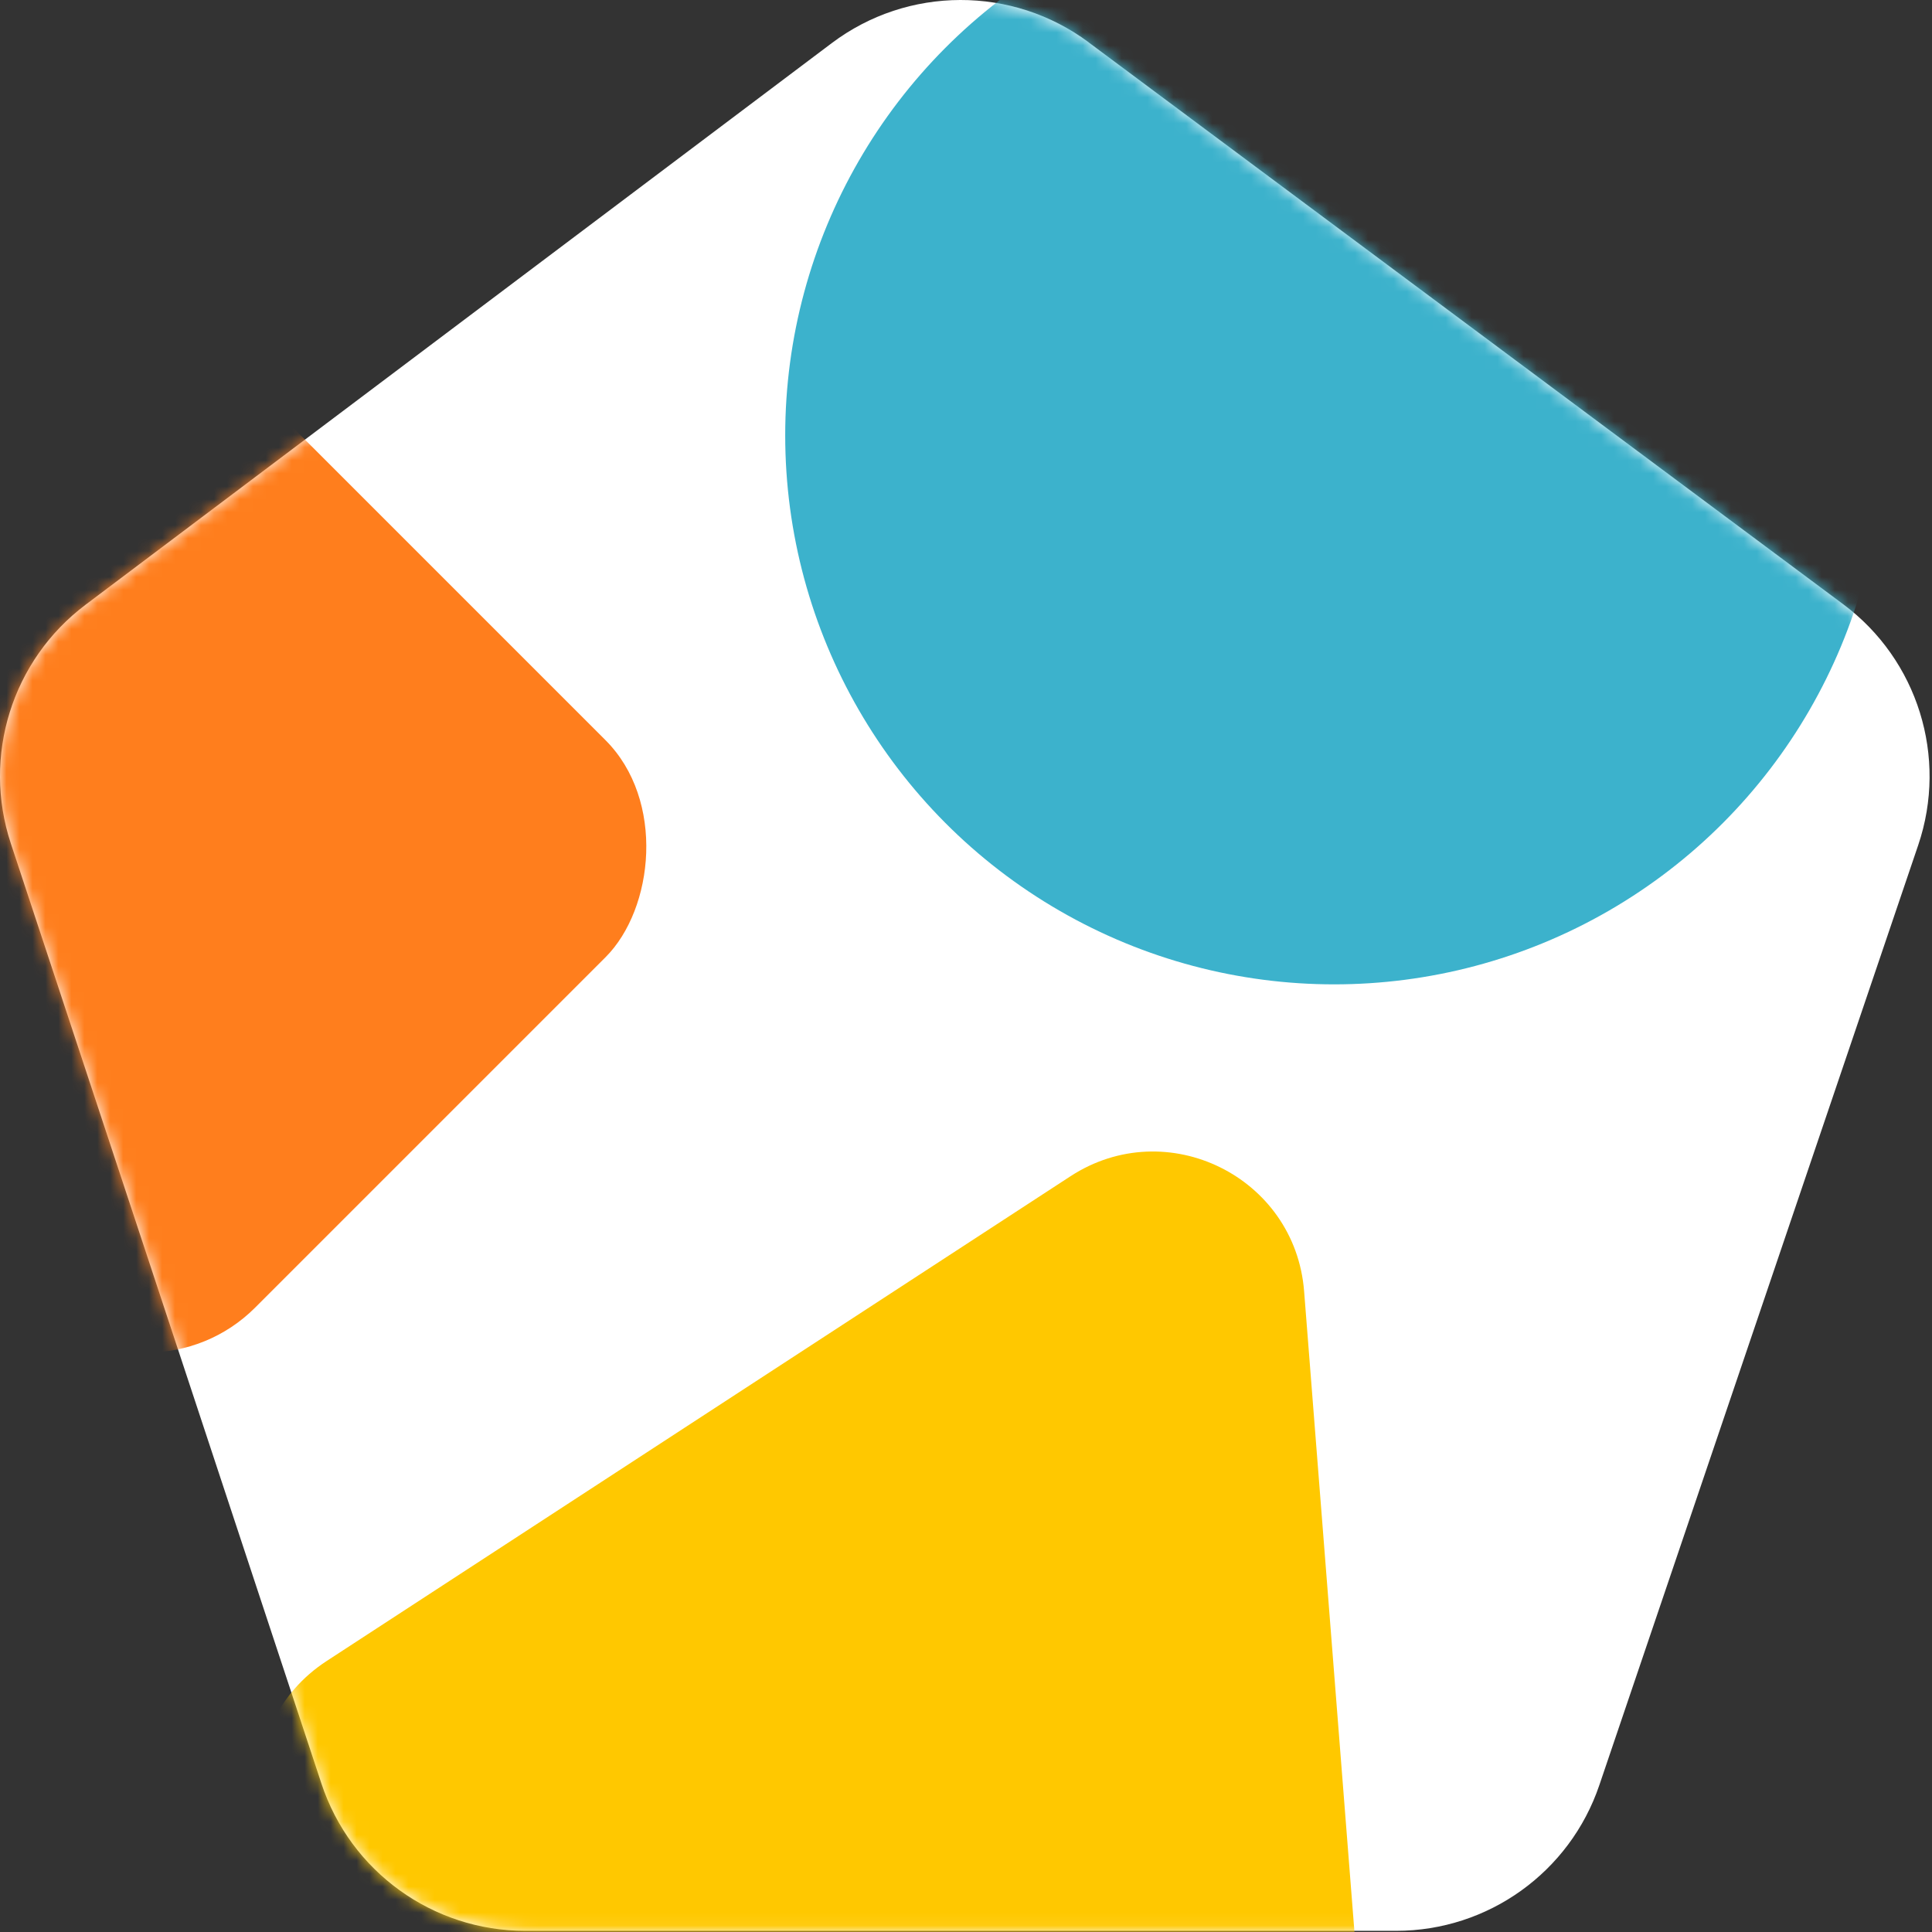 <svg width="149" height="149" viewBox="0 0 149 149" fill="none" xmlns="http://www.w3.org/2000/svg">
<rect x="0" y="0" width="149" height="149" fill="#333333" stroke="none"/>
<path fill-rule="evenodd" clip-rule="evenodd" d="M83.969 3.275L142.145 46.595C147.902 50.879 150.241 58.386 147.935 65.182L123.343 137.677C121.067 144.391 114.766 148.909 107.676 148.91H40.508C33.367 148.913 27.03 144.334 24.791 137.553L0.836 65.049C-1.389 58.315 0.927 50.911 6.593 46.644L64.149 3.324C70.015 -1.09 78.089 -1.11 83.977 3.275H83.969Z" fill="white"/>
<mask id="mask0_918_10695" style="mask-type:alpha" maskUnits="userSpaceOnUse" x="0" y="0" width="149" height="149">
<path fill-rule="evenodd" clip-rule="evenodd" d="M83.969 3.275L142.145 46.595C147.902 50.879 150.241 58.386 147.935 65.182L123.343 137.677C121.067 144.391 114.766 148.909 107.676 148.91H40.508C33.367 148.913 27.03 144.334 24.791 137.553L0.836 65.049C-1.389 58.315 0.927 50.911 6.593 46.644L64.149 3.324C70.015 -1.09 78.089 -1.11 83.977 3.275H83.969Z" fill="#7364DB"/>
</mask>
<g mask="url(#mask0_918_10695)">
<circle cx="102.894" cy="33.579" r="42.337" fill="#3CB2CC"/>
<rect x="11.307" y="21.693" width="61.888" height="61.888" rx="11.84" transform="rotate(45 11.307 21.693)" fill="#FF7E1D"/>
<path d="M82.556 90.716C89.982 85.876 99.882 90.748 100.576 99.585L105.94 167.85C106.649 176.876 97.262 183.242 89.139 179.243L26.408 148.366C18.285 144.368 17.604 133.047 25.189 128.103L82.556 90.716Z" fill="#FFC800"/>
</g>
</svg>
